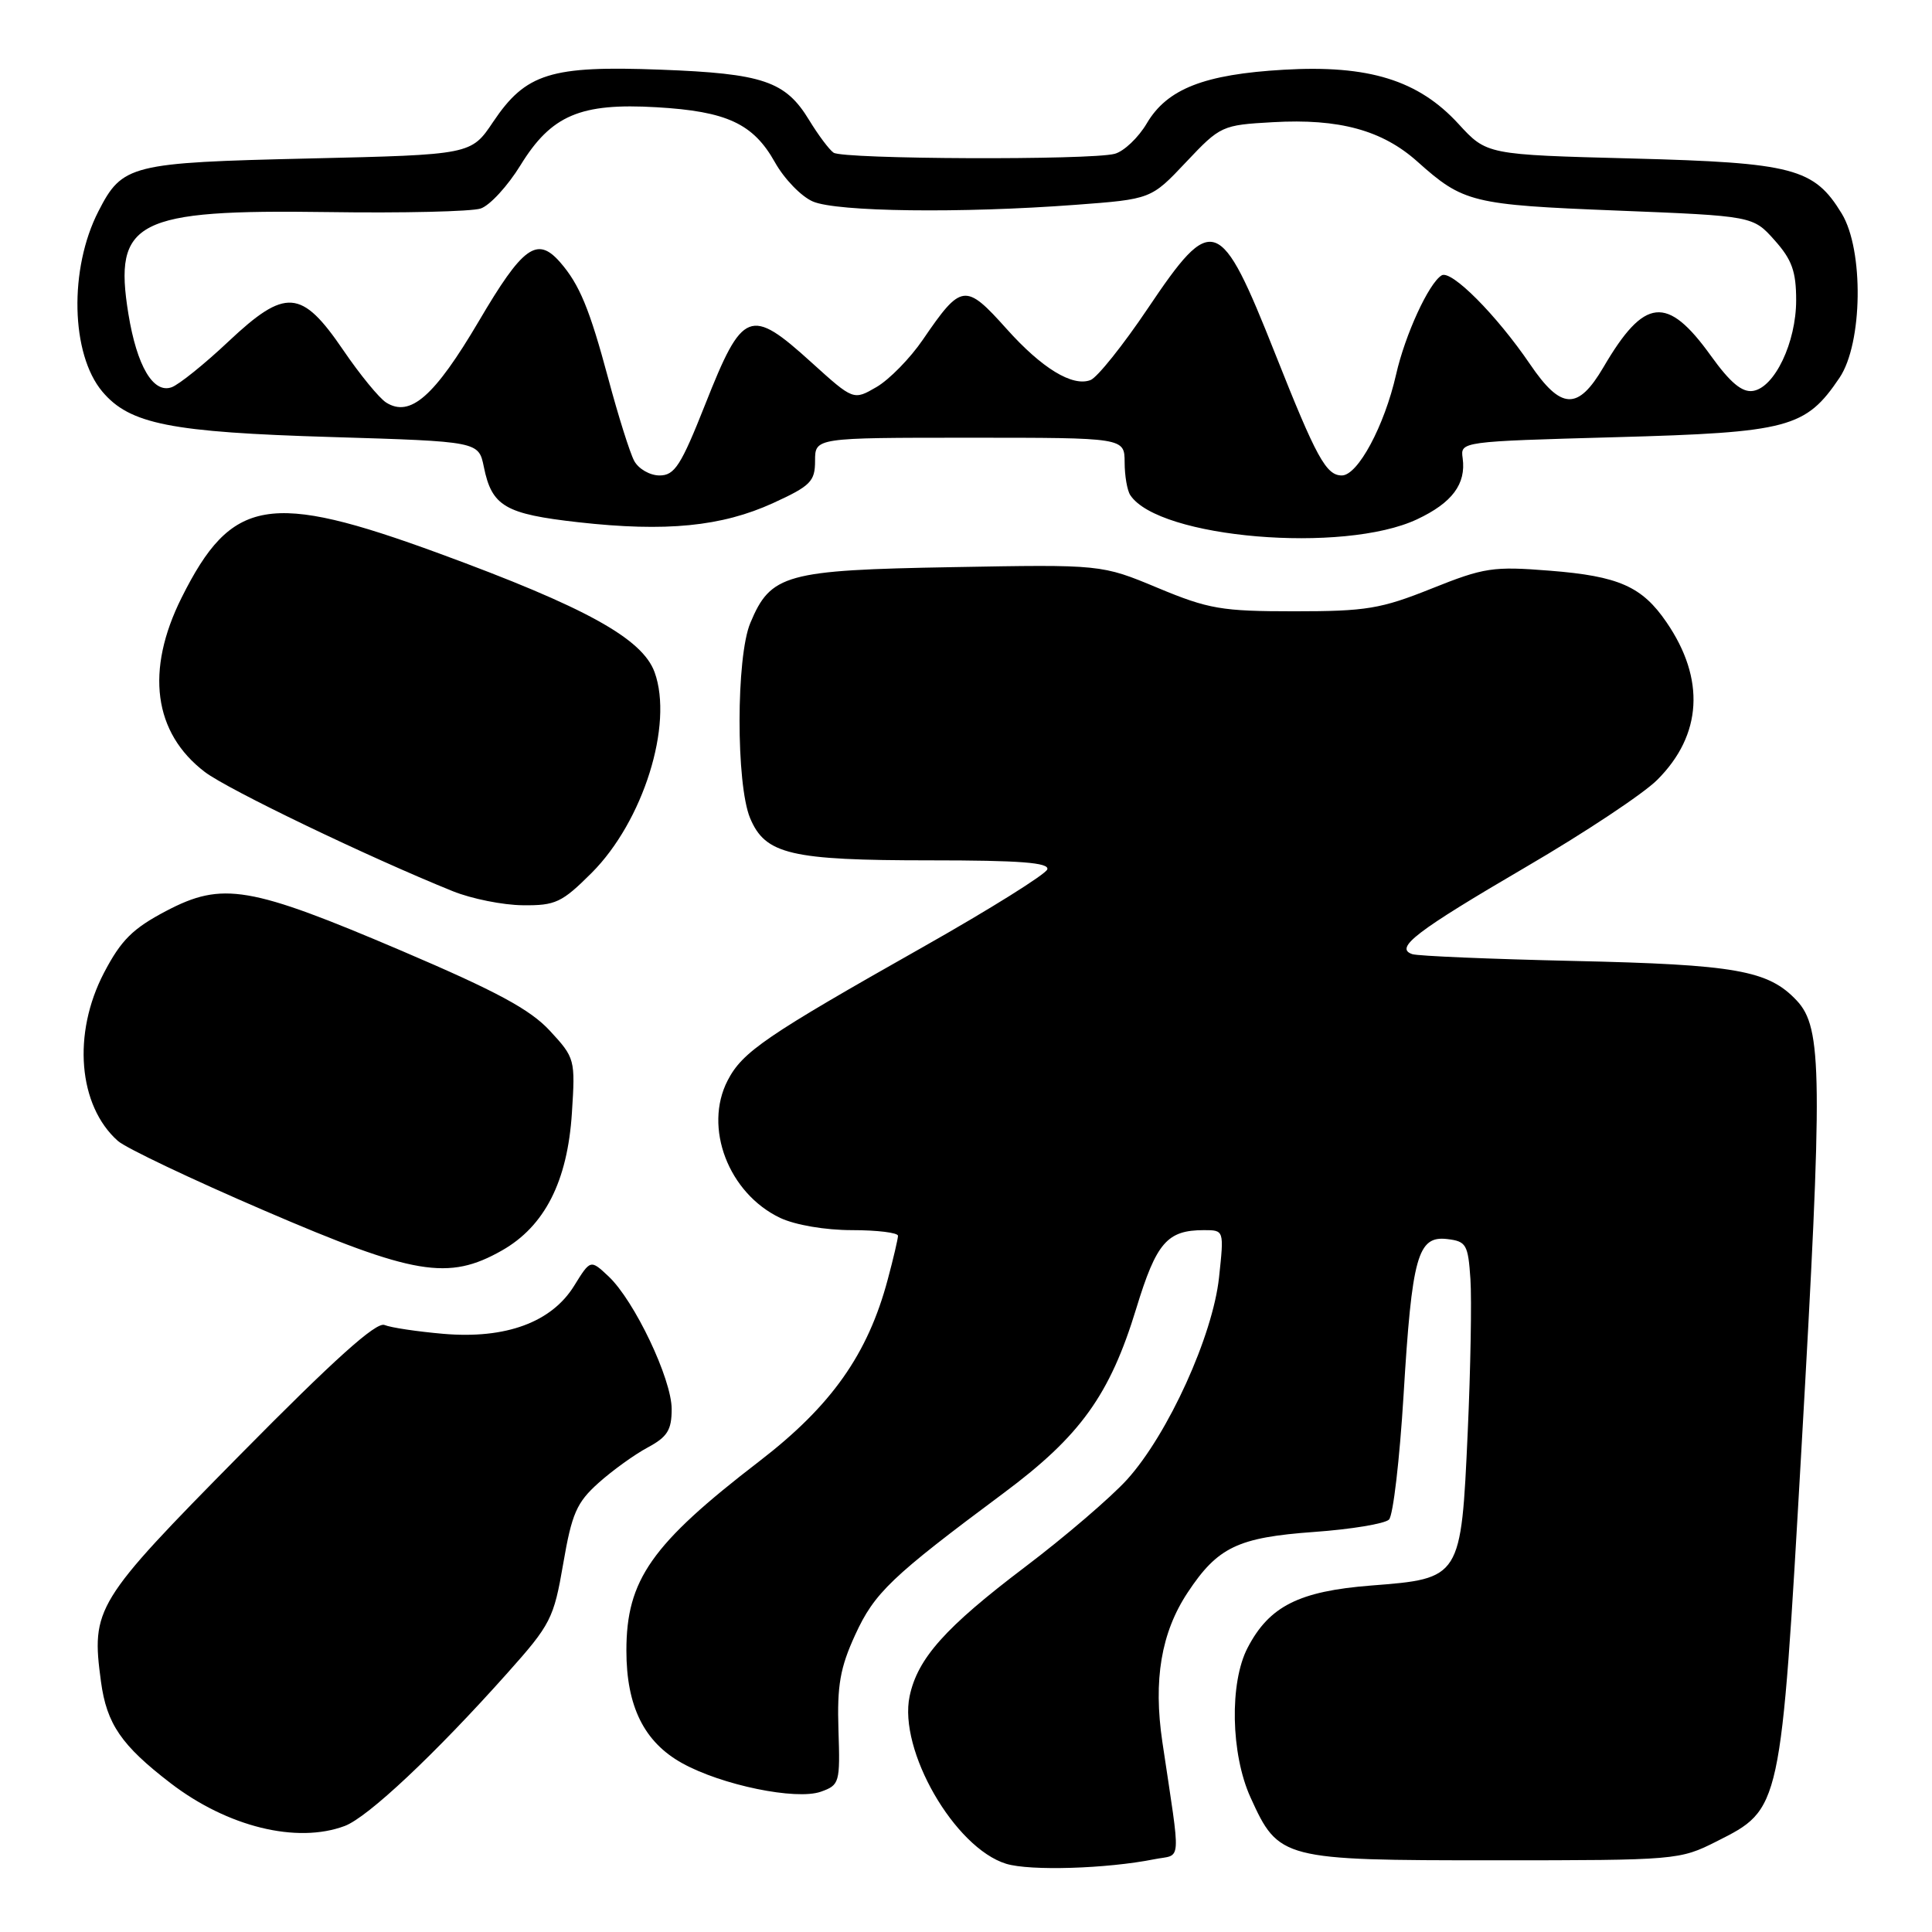 <?xml version="1.0" encoding="UTF-8" standalone="no"?>
<!DOCTYPE svg PUBLIC "-//W3C//DTD SVG 1.1//EN" "http://www.w3.org/Graphics/SVG/1.1/DTD/svg11.dtd" >
<svg xmlns="http://www.w3.org/2000/svg" xmlns:xlink="http://www.w3.org/1999/xlink" version="1.1" viewBox="0 0 256 256">
 <g >
 <path fill="currentColor"
d=" M 152.95 246.36 C 156.63 245.62 156.50 247.50 154.02 230.83 C 152.80 222.61 153.86 216.32 157.37 211.02 C 161.35 205.00 164.02 203.72 174.13 202.99 C 179.04 202.64 183.50 201.90 184.05 201.35 C 184.60 200.80 185.46 193.38 185.98 184.86 C 187.09 166.46 187.85 163.73 191.75 164.18 C 194.29 164.48 194.53 164.89 194.84 169.50 C 195.02 172.25 194.86 181.37 194.48 189.77 C 193.60 209.14 193.59 209.17 181.69 210.09 C 172.13 210.84 168.19 212.82 165.32 218.33 C 162.90 222.95 163.08 232.41 165.70 238.17 C 169.43 246.39 169.86 246.50 197.96 246.50 C 222.15 246.50 222.57 246.46 227.45 244.00 C 236.02 239.67 235.95 240.01 238.69 192.15 C 241.54 142.34 241.48 136.20 238.07 132.57 C 234.31 128.57 230.01 127.81 208.50 127.33 C 197.50 127.08 187.89 126.68 187.14 126.43 C 184.72 125.62 187.58 123.43 202.23 114.86 C 209.96 110.35 217.78 105.16 219.60 103.33 C 225.55 97.39 225.98 89.97 220.82 82.45 C 217.58 77.71 214.49 76.34 205.36 75.62 C 197.84 75.02 196.65 75.20 189.69 77.99 C 182.97 80.68 181.03 81.00 171.51 81.00 C 161.87 81.00 160.16 80.71 153.41 77.90 C 145.95 74.79 145.95 74.79 126.18 75.15 C 104.08 75.54 102.12 76.08 99.42 82.55 C 97.53 87.05 97.52 103.91 99.39 108.40 C 101.40 113.21 104.75 114.00 123.23 114.00 C 135.16 114.00 139.07 114.30 138.77 115.20 C 138.55 115.85 131.17 120.47 122.36 125.45 C 101.45 137.27 98.38 139.37 96.42 143.16 C 93.19 149.40 96.53 158.12 103.38 161.38 C 105.38 162.32 109.35 163.00 112.90 163.00 C 116.26 163.00 118.99 163.34 118.99 163.75 C 118.98 164.16 118.38 166.75 117.64 169.50 C 115.00 179.44 110.17 186.27 100.62 193.62 C 86.31 204.62 83.00 209.34 83.00 218.71 C 83.00 226.09 85.34 230.82 90.37 233.62 C 95.61 236.54 105.48 238.57 108.77 237.41 C 111.24 236.53 111.33 236.23 111.10 229.24 C 110.91 223.33 111.32 220.98 113.31 216.64 C 115.87 211.05 118.07 208.94 133.00 197.83 C 143.17 190.26 147.07 184.82 150.56 173.38 C 153.23 164.64 154.65 163.00 159.53 163.00 C 162.20 163.00 162.20 163.00 161.53 169.25 C 160.71 176.98 154.78 190.03 149.35 196.04 C 147.23 198.38 141.14 203.61 135.80 207.65 C 125.25 215.64 121.59 219.74 120.53 224.75 C 119.02 231.89 126.48 244.85 133.32 246.96 C 136.47 247.93 146.63 247.62 152.95 246.36 Z  M 45.68 241.95 C 48.74 240.80 57.63 232.45 67.23 221.69 C 72.98 215.25 73.38 214.47 74.63 207.19 C 75.77 200.55 76.41 199.09 79.30 196.50 C 81.14 194.85 84.08 192.73 85.82 191.80 C 88.43 190.40 89.00 189.49 89.00 186.71 C 89.00 182.72 84.06 172.35 80.64 169.13 C 78.24 166.88 78.24 166.88 76.08 170.37 C 73.09 175.21 67.01 177.45 58.75 176.74 C 55.31 176.44 51.80 175.92 50.95 175.57 C 49.85 175.12 44.27 180.14 31.78 192.80 C 12.59 212.25 12.07 213.11 13.38 222.83 C 14.14 228.44 16.08 231.27 22.59 236.27 C 30.14 242.07 39.33 244.33 45.68 241.95 Z  M 66.50 165.70 C 72.17 162.49 75.20 156.54 75.78 147.47 C 76.24 140.38 76.18 140.17 72.87 136.59 C 70.26 133.76 65.83 131.37 53.25 126.00 C 33.08 117.40 29.48 116.79 22.03 120.70 C 17.58 123.04 16.05 124.56 13.78 128.90 C 9.57 136.96 10.36 146.51 15.62 151.18 C 16.66 152.11 25.38 156.26 35.01 160.40 C 54.88 168.96 59.41 169.72 66.50 165.70 Z  M 78.40 115.66 C 85.23 108.82 89.25 96.02 86.74 89.08 C 85.12 84.60 77.58 80.45 58.18 73.33 C 35.67 65.08 30.69 65.93 24.06 79.20 C 19.24 88.85 20.34 97.11 27.14 102.29 C 30.20 104.62 48.85 113.59 60.00 118.09 C 62.48 119.09 66.65 119.93 69.28 119.95 C 73.61 120.00 74.46 119.59 78.40 115.66 Z  M 187.77 68.81 C 192.43 66.62 194.28 64.13 193.81 60.71 C 193.50 58.51 193.56 58.50 214.09 57.93 C 237.02 57.30 239.26 56.71 243.75 50.05 C 246.82 45.49 246.98 33.13 244.04 28.30 C 240.37 22.28 237.63 21.56 216.25 21.00 C 197.00 20.50 197.00 20.50 193.25 16.41 C 187.95 10.63 181.36 8.58 170.10 9.24 C 159.56 9.85 154.66 11.77 151.96 16.34 C 150.84 18.24 148.93 20.05 147.71 20.38 C 144.52 21.24 111.70 21.11 110.45 20.23 C 109.87 19.83 108.42 17.89 107.22 15.92 C 104.08 10.75 101.11 9.74 87.49 9.23 C 72.97 8.68 69.67 9.71 65.35 16.14 C 62.43 20.50 62.43 20.50 40.96 21.00 C 17.25 21.55 16.21 21.81 13.04 28.00 C 9.13 35.62 9.38 46.92 13.56 51.89 C 17.19 56.20 22.57 57.27 43.96 57.91 C 63.42 58.50 63.42 58.50 64.11 61.86 C 65.17 67.09 66.92 68.11 76.64 69.20 C 88.25 70.50 95.63 69.77 102.44 66.66 C 107.42 64.38 108.00 63.79 108.00 61.06 C 108.00 58.00 108.00 58.00 128.50 58.00 C 149.00 58.00 149.00 58.00 149.02 61.25 C 149.02 63.04 149.36 65.00 149.77 65.61 C 153.54 71.32 178.04 73.39 187.77 68.81 Z  M 84.03 61.06 C 83.46 59.99 81.92 55.10 80.61 50.20 C 78.12 40.92 76.79 37.70 74.22 34.75 C 71.17 31.26 69.28 32.63 63.44 42.57 C 57.57 52.52 54.36 55.35 51.17 53.34 C 50.25 52.76 47.69 49.64 45.48 46.39 C 39.95 38.28 37.84 38.13 30.25 45.27 C 27.09 48.25 23.71 50.96 22.75 51.31 C 20.31 52.19 18.14 48.52 17.01 41.58 C 15.01 29.27 18.01 27.74 43.40 28.10 C 53.36 28.25 62.49 28.03 63.69 27.63 C 64.90 27.23 67.28 24.64 68.97 21.89 C 73.05 15.26 76.90 13.62 86.99 14.21 C 96.31 14.75 99.81 16.38 102.68 21.50 C 103.91 23.70 106.17 26.04 107.71 26.70 C 110.88 28.07 127.32 28.28 142.51 27.14 C 152.53 26.39 152.53 26.39 157.16 21.48 C 161.71 16.66 161.91 16.57 168.67 16.19 C 177.44 15.69 183.16 17.25 187.81 21.41 C 193.89 26.85 195.05 27.14 214.24 27.90 C 232.28 28.62 232.28 28.62 235.14 31.83 C 237.44 34.40 238.00 35.97 238.00 39.78 C 238.00 45.38 235.14 51.37 232.27 51.80 C 230.83 52.02 229.25 50.69 226.70 47.14 C 220.90 39.07 217.89 39.39 212.47 48.65 C 209.08 54.42 206.86 54.33 202.73 48.25 C 198.30 41.74 192.29 35.70 191.02 36.49 C 189.31 37.54 186.18 44.36 184.99 49.62 C 183.44 56.44 179.92 63.00 177.80 63.00 C 175.72 63.00 174.43 60.65 168.98 46.90 C 161.65 28.43 160.69 28.08 152.09 40.87 C 148.81 45.75 145.39 50.02 144.50 50.36 C 142.11 51.28 138.05 48.80 133.39 43.59 C 127.91 37.47 127.39 37.54 122.29 45.00 C 120.60 47.48 117.83 50.30 116.15 51.28 C 113.09 53.06 113.09 53.06 107.53 48.03 C 99.38 40.64 98.41 41.03 93.45 53.57 C 90.23 61.70 89.39 63.00 87.39 63.00 C 86.12 63.00 84.60 62.13 84.03 61.06 Z "/>
</g>
</svg>